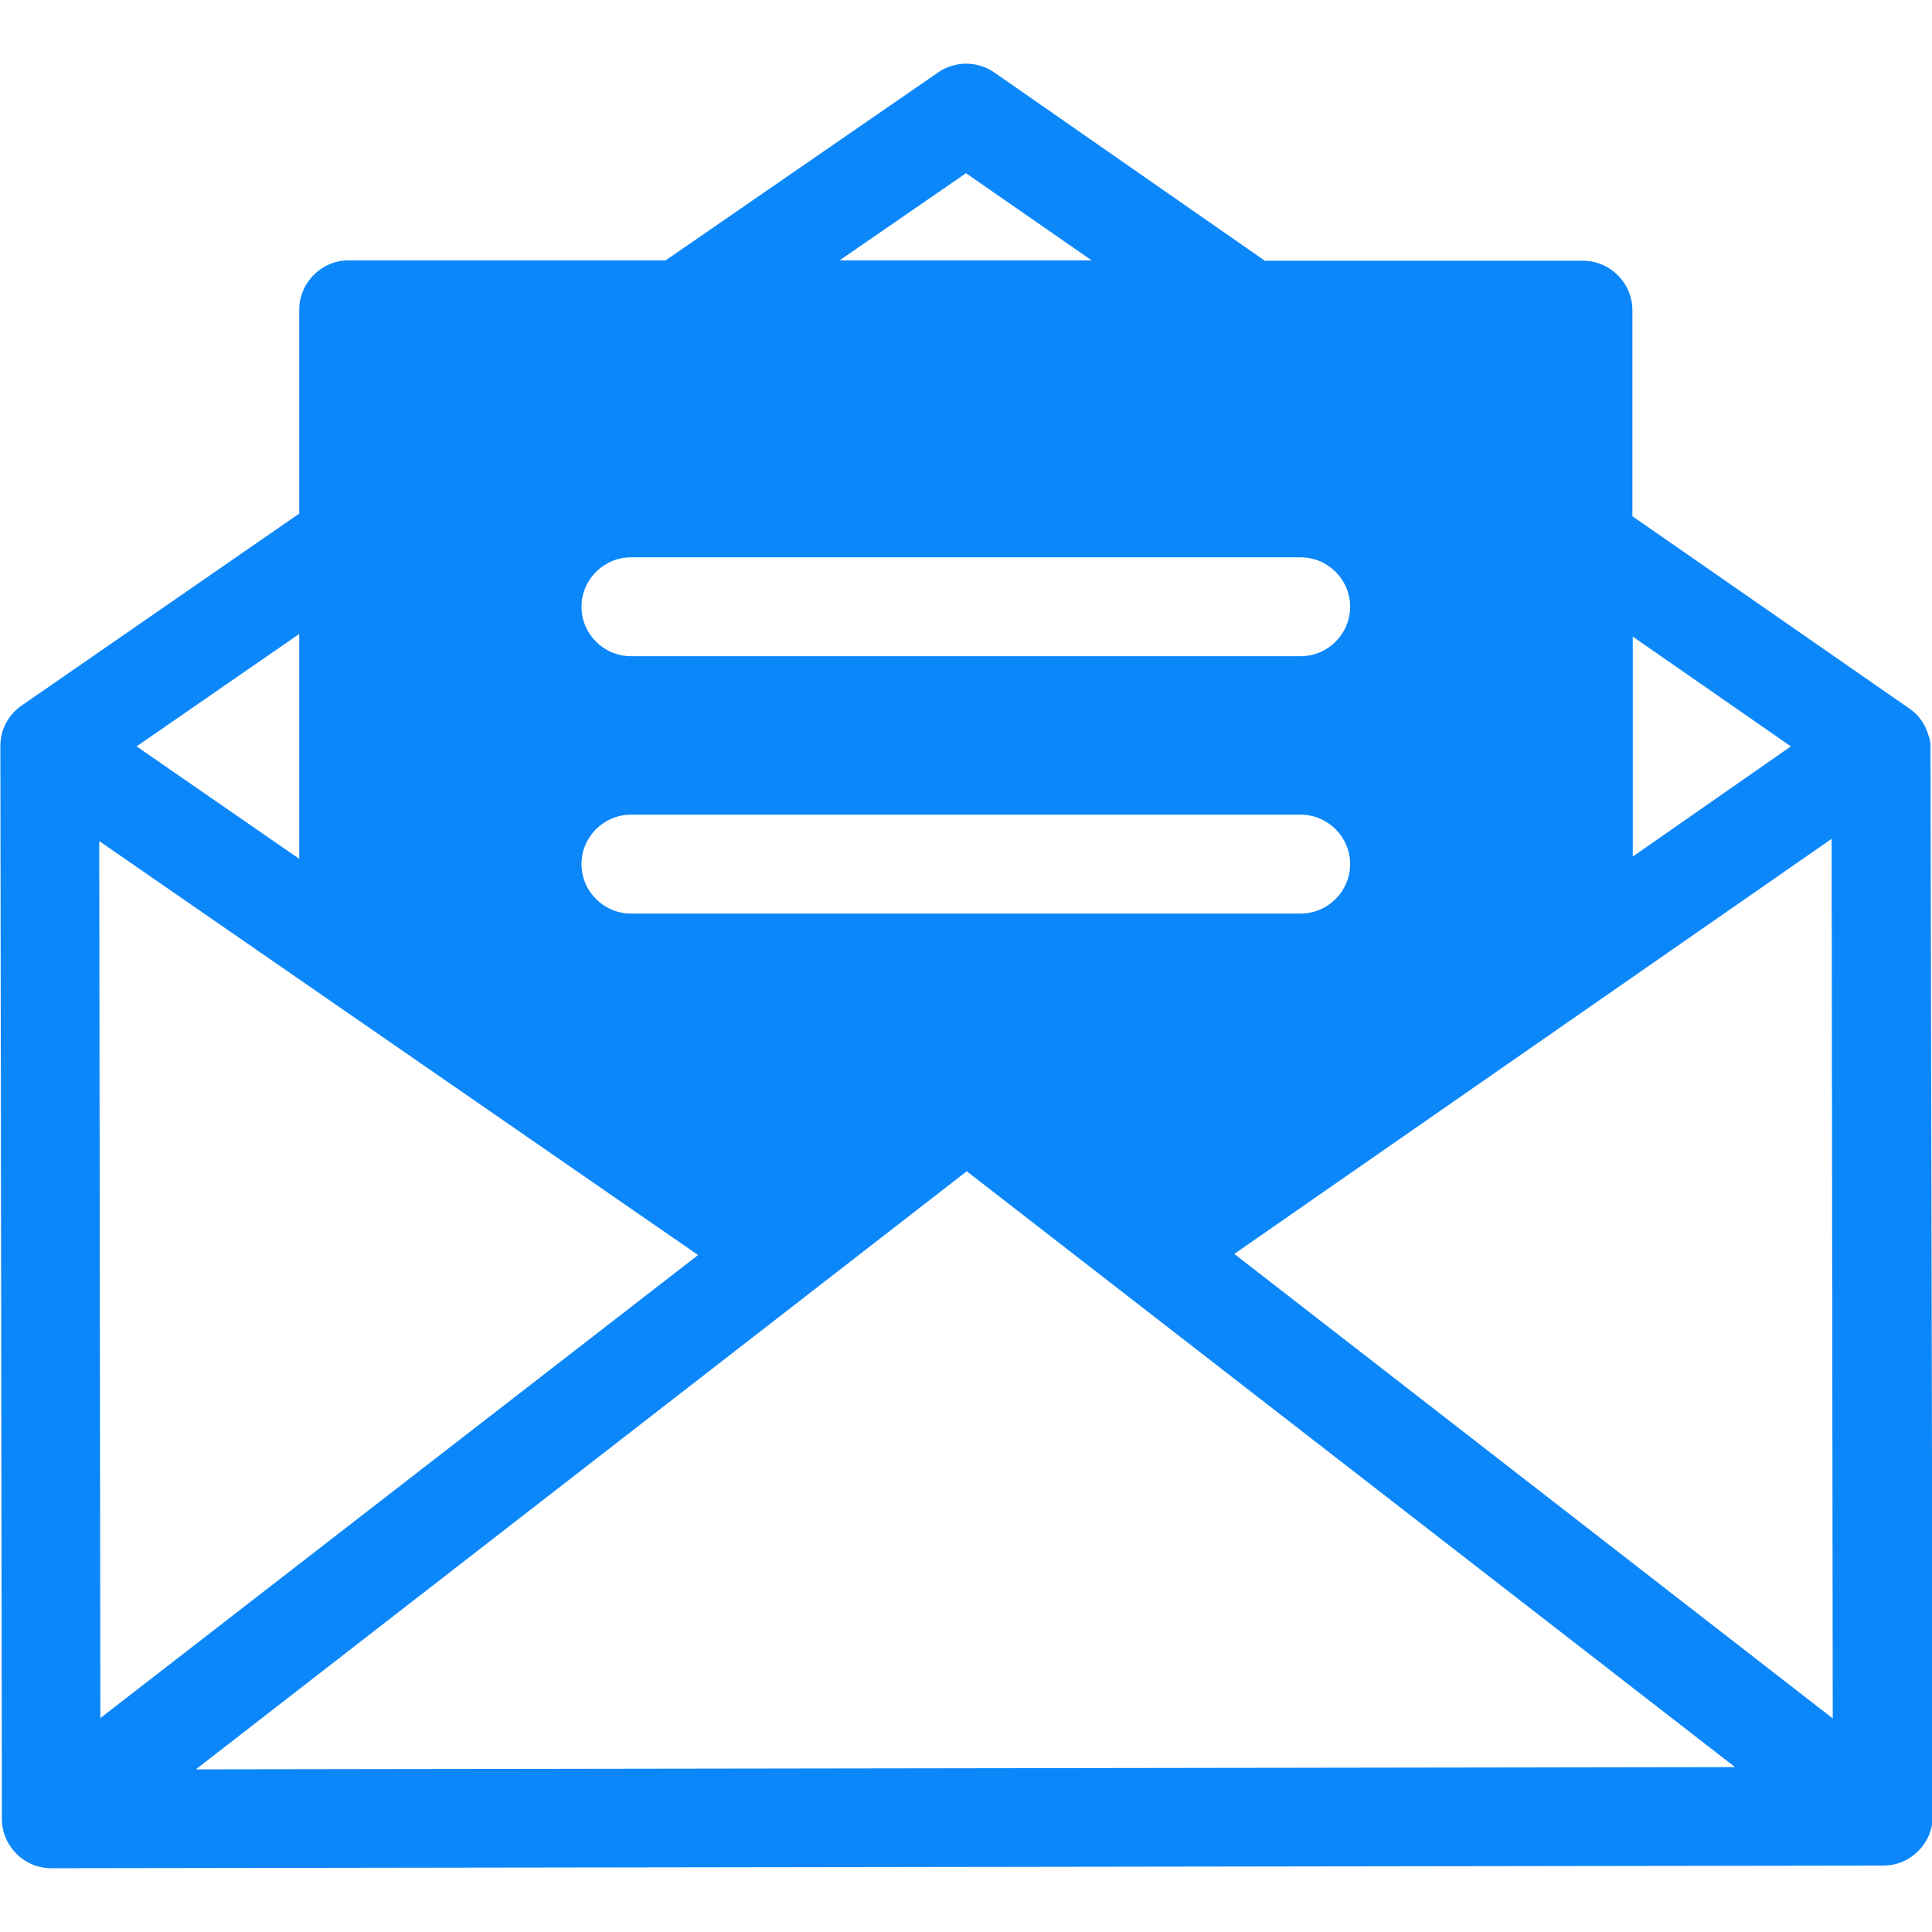 <?xml version="1.0" encoding="utf-8"?>
<!-- Generator: Adobe Illustrator 22.0.0, SVG Export Plug-In . SVG Version: 6.00 Build 0)  -->
<svg version="1.1" id="Layer_1" xmlns="http://www.w3.org/2000/svg" xmlns:xlink="http://www.w3.org/1999/xlink" x="0px" y="0px"
	 viewBox="0 0 512 512" width="20px" height="20px" style="enable-background:new 0 0 512 512;" xml:space="preserve">
<style type="text/css">
	.st0{fill:#0C87FA;}
</style>
<path class="st0" d="M511.6,197.6c0-0.8-0.2-1.9-0.5-2.6c-0.8-2.9-2.5-5.5-5.2-7.3l-73.3-50.9V82.2c0-7.2-5.9-13.1-13.1-13.1h-84.3
	l-71.7-49.9c-4.5-3.1-10.4-3.1-14.9,0L176.4,69h-84c-7.2,0-13.1,5.9-13.1,13.1v54L5.7,187c-3.6,2.5-5.6,6.5-5.6,10.6
	c0,0.1,0,0.1,0,0.2l0.4,284.2c0,3.5,1.4,6.8,3.9,9.3c2.5,2.5,5.8,3.8,9.3,3.8c0,0,0,0,0,0l485.4-0.7c7.2,0,13.1-5.9,13.1-13.1
	L511.6,197.6z M432.7,168.7l41.9,29.1L432.7,227V168.7z M256,45.9L289.3,69h-66.8L256,45.9z M167.2,147.7h177.5
	c7.2,0,13.1,5.9,13.1,13.1c0,7.2-5.9,13.1-13.1,13.1H167.2c-7.2,0-13.1-5.9-13.1-13.1C154.1,153.6,160,147.7,167.2,147.7z
	 M167.2,215.9h177.5c7.2,0,13.1,5.9,13.1,13.1c0,7.2-5.9,13.1-13.1,13.1H167.2c-7.2,0-13.1-5.9-13.1-13.1
	C154.1,221.8,160,215.9,167.2,215.9z M79.3,168v59.6l-43.1-29.8L79.3,168z M26.3,222.9l158.7,109.7L26.6,455.3L26.3,222.9z
	 M51.9,468.9l204.3-158.5l203.6,157.9L51.9,468.9z M327.1,332.3l158.3-110l0.3,233.1L327.1,332.3z"/>
</svg>
